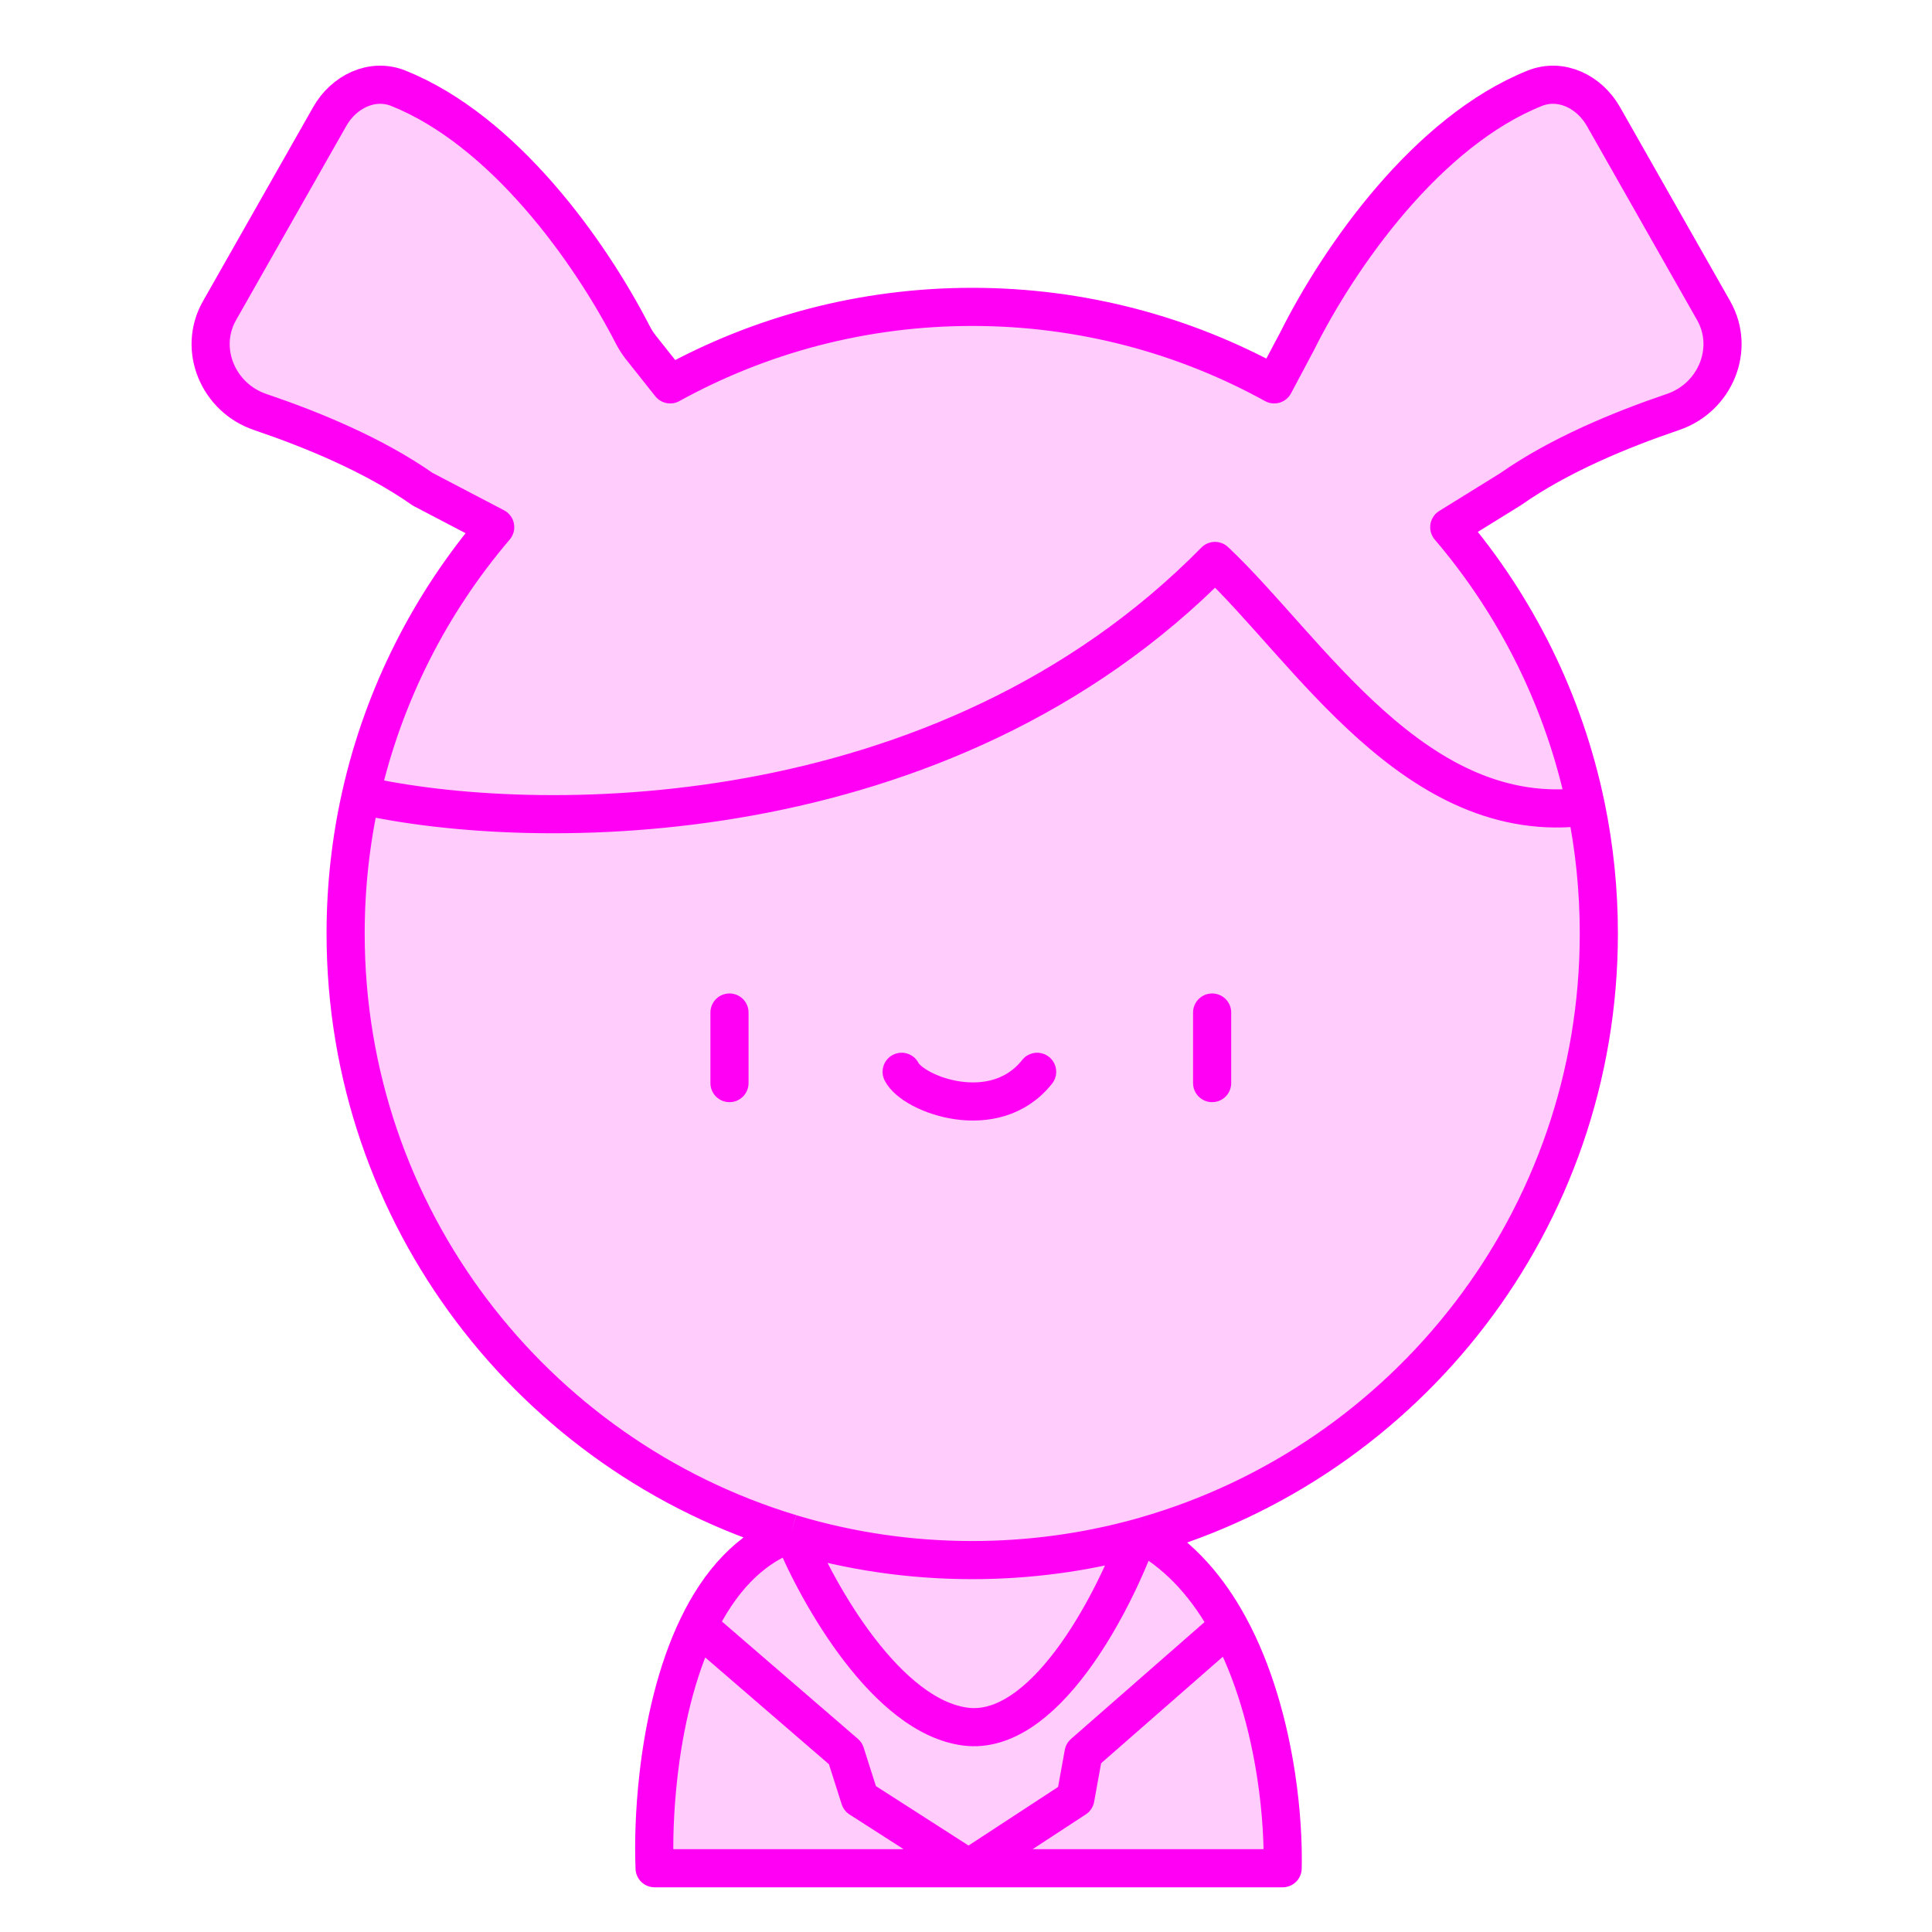 <svg width="38" height="38" viewBox="0 0 38 38" fill="none" xmlns="http://www.w3.org/2000/svg">
<g clip-path="url(#clip0_697_1315)">
<path d="M7.099 15.64C6.902 16.516 6.798 17.426 6.798 18.361C6.798 23.926 10.487 28.63 15.553 30.16L15.601 30.175C16.717 30.507 17.899 30.685 19.122 30.685C20.244 30.685 21.33 30.535 22.363 30.255C22.415 30.241 22.468 30.226 22.52 30.211C27.674 28.736 31.447 23.989 31.447 18.361C31.447 17.505 31.36 16.669 31.194 15.863C27.837 16.307 25.729 12.754 23.897 11.033C18.523 16.495 10.459 16.399 7.099 15.64Z" fill="#FF00F4" fill-opacity="0.2"/>
<path d="M7.099 15.64C10.459 16.399 18.523 16.495 23.897 11.033C25.729 12.754 27.837 16.307 31.194 15.863C30.768 13.795 29.824 11.916 28.505 10.369L29.711 9.622C30.669 8.949 31.881 8.451 32.906 8.103C33.732 7.823 34.136 6.869 33.706 6.111L31.537 2.291C31.262 1.806 30.705 1.529 30.187 1.736C28.071 2.584 26.349 5.036 25.51 6.717L25.062 7.56C23.301 6.589 21.276 6.036 19.122 6.036C16.969 6.036 14.944 6.589 13.182 7.56L12.599 6.826C12.542 6.753 12.493 6.675 12.45 6.593C11.59 4.918 9.9 2.564 7.835 1.736C7.318 1.529 6.761 1.806 6.486 2.291L4.317 6.111C3.887 6.869 4.291 7.823 5.116 8.103C6.142 8.451 7.354 8.949 8.312 9.622L9.74 10.369C8.468 11.861 7.545 13.66 7.099 15.64Z" fill="#FF00F4" fill-opacity="0.2"/>
<path d="M25.228 36.746C25.239 36.267 25.207 35.627 25.101 34.929C24.955 33.97 24.671 32.9 24.171 31.983L21.312 34.485L21.151 35.373L19.052 36.746H25.228Z" fill="#FF00F4" fill-opacity="0.2"/>
<path d="M12.95 34.929C12.872 35.615 12.856 36.253 12.875 36.746H19.052L16.912 35.373L16.629 34.485L13.73 31.983C13.296 32.878 13.06 33.953 12.95 34.929Z" fill="#FF00F4" fill-opacity="0.2"/>
<path d="M13.73 31.983L16.629 34.485L16.912 35.373L19.052 36.746L21.151 35.373L21.312 34.485L24.171 31.983C23.771 31.249 23.234 30.614 22.52 30.211C22.468 30.226 22.415 30.241 22.363 30.255C21.847 31.635 20.518 34.149 18.996 33.961C17.446 33.768 16.095 31.375 15.601 30.175L15.553 30.16C14.727 30.453 14.14 31.138 13.73 31.983Z" fill="#FF00F4" fill-opacity="0.2"/>
<path d="M15.601 30.175C16.095 31.375 17.446 33.768 18.996 33.961C20.518 34.149 21.847 31.635 22.363 30.255C21.33 30.535 20.244 30.685 19.122 30.685C17.899 30.685 16.717 30.507 15.601 30.175Z" fill="#FF00F4" fill-opacity="0.2"/>
<path d="M13.73 31.983C13.296 32.878 13.06 33.953 12.95 34.929C12.872 35.615 12.856 36.253 12.875 36.746H19.052M13.73 31.983L16.629 34.485L16.912 35.373L19.052 36.746M13.73 31.983C14.14 31.138 14.727 30.453 15.553 30.16M19.052 36.746H25.228C25.239 36.267 25.207 35.627 25.101 34.929C24.955 33.97 24.671 32.9 24.171 31.983M19.052 36.746L21.151 35.373L21.312 34.485L24.171 31.983M24.171 31.983C23.771 31.249 23.234 30.614 22.52 30.211M7.099 15.64C6.902 16.516 6.798 17.426 6.798 18.361C6.798 23.926 10.487 28.63 15.553 30.16M7.099 15.64C10.459 16.399 18.523 16.495 23.897 11.033C25.729 12.754 27.837 16.307 31.194 15.863M7.099 15.64C7.545 13.661 8.468 11.861 9.74 10.369L8.312 9.622C7.354 8.949 6.142 8.451 5.116 8.103C4.291 7.823 3.887 6.869 4.317 6.111L6.486 2.291C6.761 1.806 7.318 1.529 7.835 1.736C9.9 2.564 11.59 4.918 12.45 6.593C12.493 6.675 12.542 6.753 12.599 6.826L13.182 7.56C14.944 6.589 16.969 6.036 19.122 6.036C21.276 6.036 23.301 6.589 25.062 7.56L25.51 6.717C26.349 5.036 28.071 2.584 30.187 1.736C30.705 1.529 31.262 1.806 31.537 2.291L33.706 6.111C34.136 6.869 33.732 7.823 32.906 8.103C31.881 8.451 30.669 8.949 29.711 9.622L28.505 10.369C29.824 11.916 30.768 13.795 31.194 15.863M31.194 15.863C31.36 16.669 31.447 17.505 31.447 18.361C31.447 23.989 27.674 28.736 22.52 30.211M15.601 30.175C16.095 31.375 17.446 33.768 18.996 33.961C20.518 34.149 21.847 31.635 22.363 30.255M15.601 30.175C15.585 30.17 15.569 30.165 15.553 30.16M15.601 30.175C16.717 30.507 17.899 30.685 19.122 30.685C20.244 30.685 21.33 30.535 22.363 30.255M15.601 30.175L15.553 30.16M22.52 30.211C22.468 30.226 22.415 30.241 22.363 30.255" stroke="#FF00F4" stroke-width="0.75" stroke-linejoin="round"/>
<path d="M14.348 19.915V21.303M23.841 19.915V21.303M17.734 21.081C17.956 21.525 19.566 22.136 20.399 21.081" stroke="#FF00F4" stroke-width="0.75" stroke-linecap="round" stroke-linejoin="round"/>
</g>
<defs>
<clipPath id="clip0_697_1315">
<rect width="37.143" height="37.143" fill="white" transform="translate(0.429 0.429)"/>
</clipPath>
</defs>
</svg>
